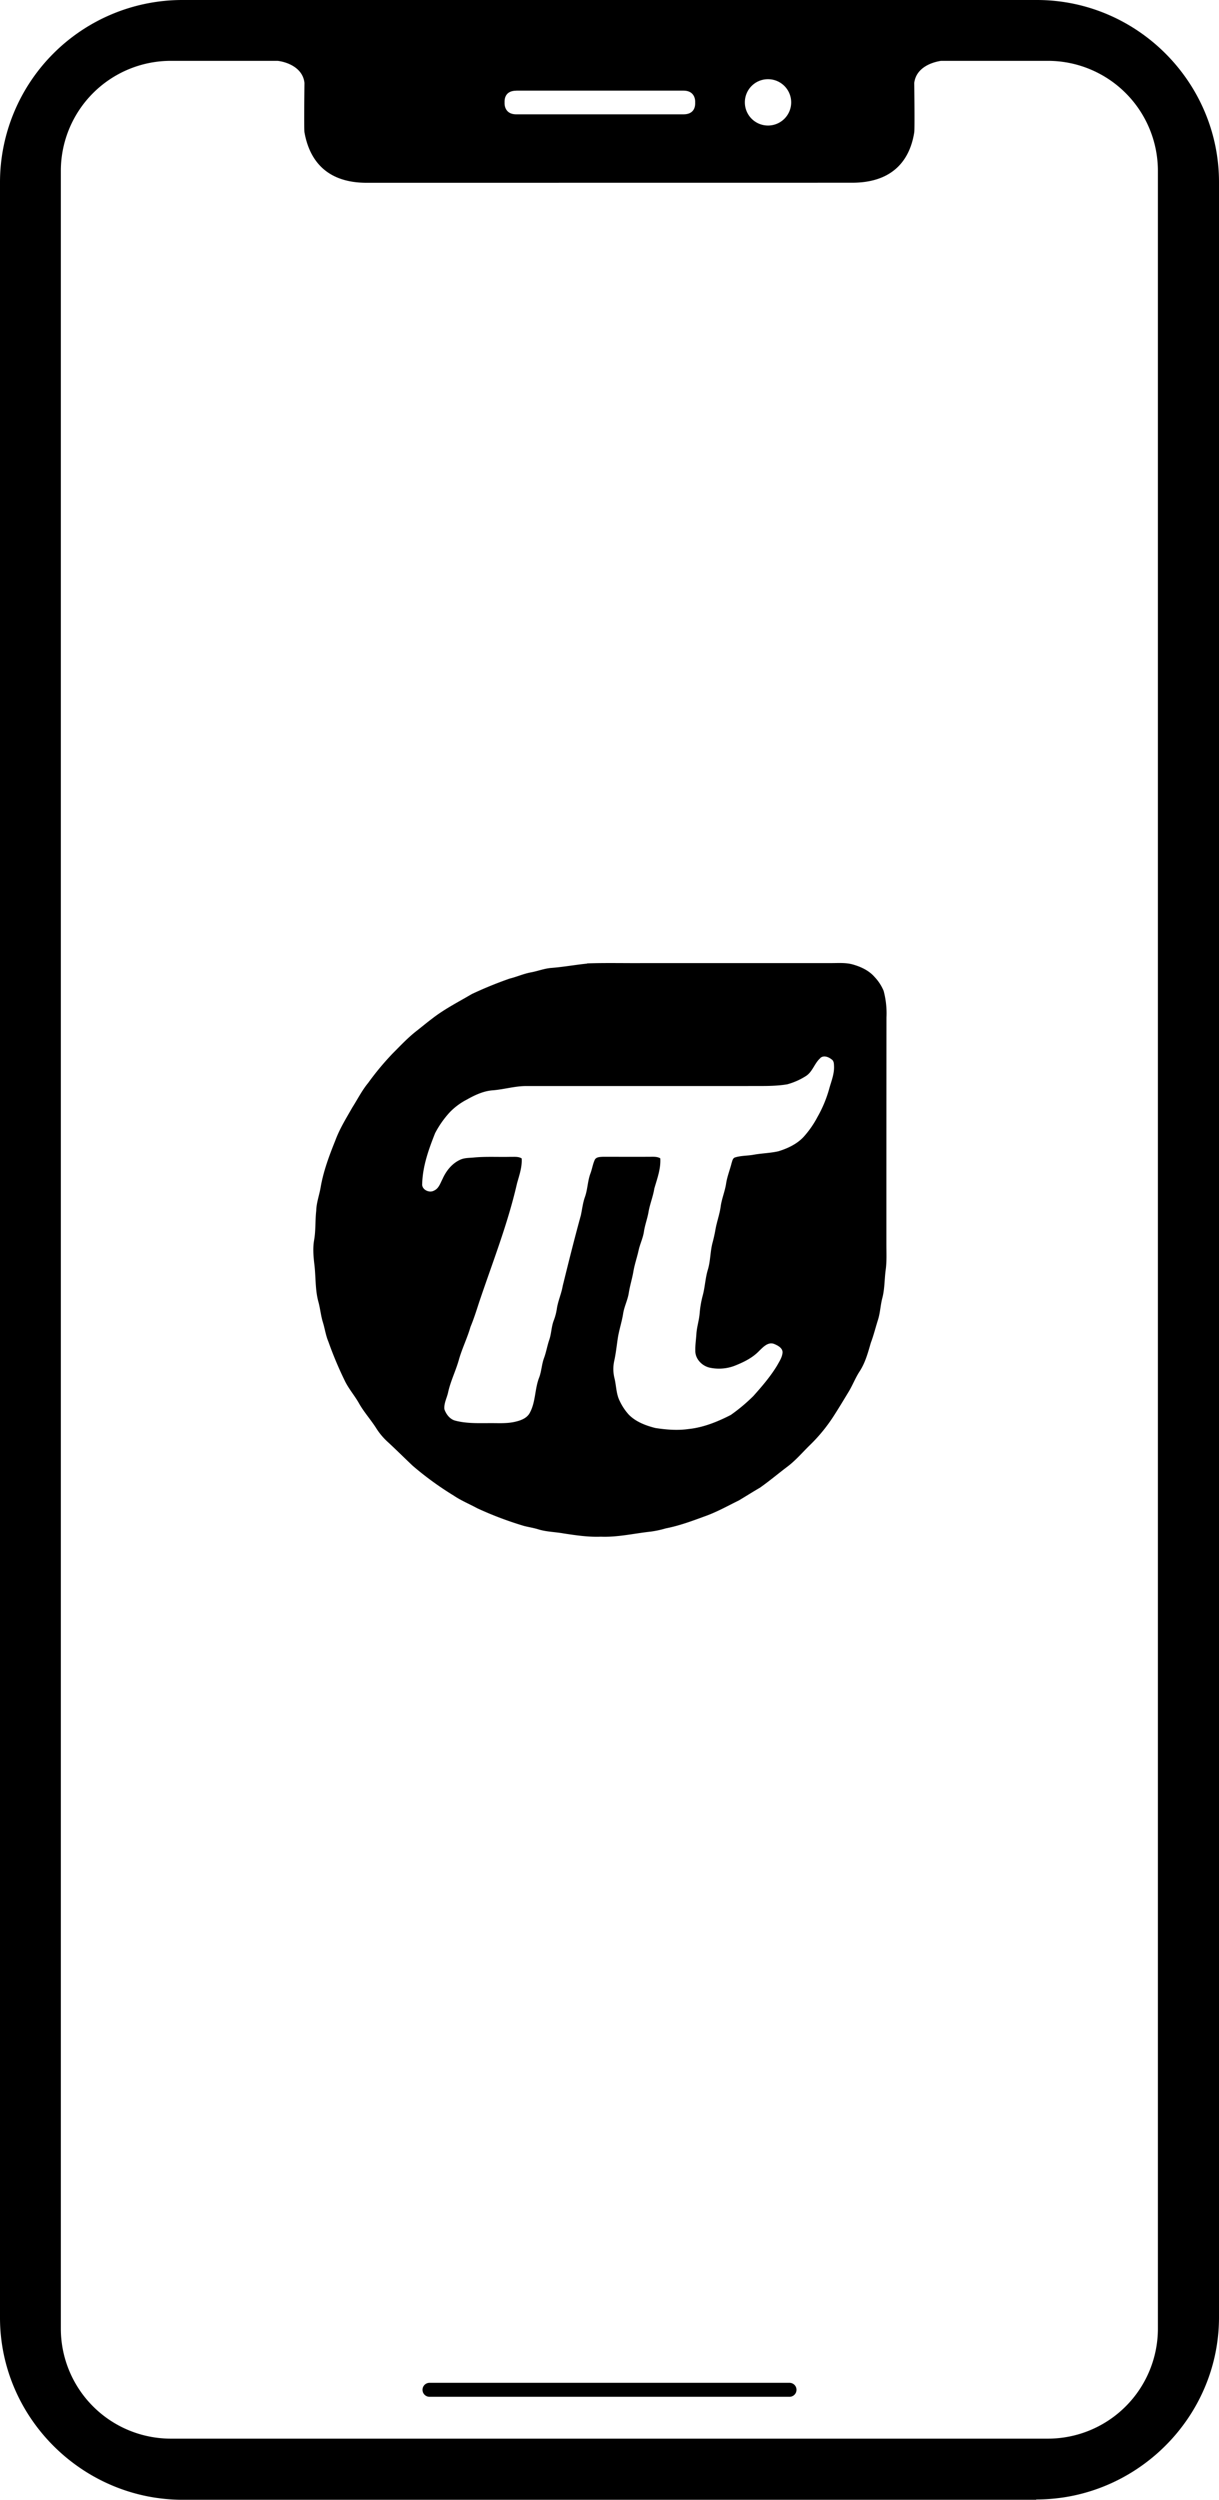 <svg xmlns="http://www.w3.org/2000/svg" viewBox="0 0 784.98 1609.68">
    <title>ssapi_screenshot</title>
    <g id="图层_2" data-name="图层 2">
        <g id="图层_1-2" data-name="图层 1">
            <path d="M276.58,1534.38H508.41a4.5,4.5,0,0,1,0,9H276.58a4.5,4.5,0,1,1,0-9Zm390.69,75.12c64.34,0,117.71-52.65,117.71-117.35V117.35C785,53,732.33,0,667.63,0H117.35A117.5,117.5,0,0,0,0,117.35v1375c0,64.7,53.37,117.35,117.71,117.35H667.27v-.18ZM494.57,51A14.92,14.92,0,1,1,479.65,66,14.88,14.88,0,0,1,494.57,51Zm-162.1,7.37H440.12c7,0,7.54,5.57,7.54,7v1.25c0,1.62-.36,7-7.54,7H332.47c-7,0-7.55-5.57-7.55-7V65.42C324.92,63.8,325.28,58.41,332.47,58.41Zm216.19,59.3c28.58,0,37.74-17.25,40.08-32.53.36-2.33,0-30.55,0-31.81C590,43.49,600.06,40.08,606,39.18h69a70.87,70.87,0,0,1,70.63,70.62V1499.7A70.87,70.87,0,0,1,675,1570.33H109.8a70.87,70.87,0,0,1-70.62-70.63V109.8A70.87,70.87,0,0,1,109.8,39.18h69c5.93.72,16.18,4.31,17.26,14.19,0,.72-.36,29.48,0,31.81,2.69,15.28,11.86,32.53,40.07,32.53Z"/>
            <path d="M378.06,620.37c12.32-.45,24.66-.08,37-.2H535.32c4.62,0,9.35-.39,13.86.89,5.28,1.49,10.5,3.94,14.13,8.18a29.22,29.22,0,0,1,5.71,8.81,56,56,0,0,1,1.83,17.1q-.06,73.14-.05,146.28c0,5.47.29,11-.47,16.4-.81,6.06-.6,12.26-2.2,18.21-1.16,4.51-1.31,9.22-2.7,13.69-1.59,5-2.81,10.06-4.66,14.95-1.82,6.3-3.55,12.76-7.16,18.32-2.86,4.34-4.64,9.24-7.39,13.65-2.83,4.67-5.65,9.37-8.61,14a106.28,106.28,0,0,1-16,19.84c-4.87,4.74-9.26,10-14.76,14.09-5.87,4.44-11.5,9.21-17.53,13.43-4.55,2.64-9,5.47-13.49,8.15-7.35,3.62-14.53,7.66-22.28,10.36-8.13,3-16.31,6-24.84,7.66a64,64,0,0,1-9.76,2.09c-10.65,1.16-21.21,3.69-32,3.26-8.07.32-16.07-.89-24-2.09-5.43-1-11.05-1-16.35-2.66-3-.93-6.13-1.4-9.16-2.17a224.09,224.09,0,0,1-30.09-11.38c-5-2.71-10.35-4.9-15.1-8.11a203.34,203.34,0,0,1-26.54-19.3c-5.42-5.12-10.69-10.41-16.19-15.45a42.83,42.83,0,0,1-7.05-8.38c-3.51-5.6-8-10.51-11.25-16.26-2.9-5.18-6.93-9.67-9.42-15.09a239.22,239.22,0,0,1-10.36-24.76c-1.7-4-2.25-8.38-3.55-12.52-1.33-4.35-1.69-8.92-2.92-13.3-2.11-7.89-1.54-16.13-2.57-24.17-.58-5-1-10.17-.15-15.21,1.14-6.3.66-12.72,1.39-19.06.12-5.27,2.06-10.22,2.89-15.37,1.81-10.32,5.5-20.17,9.4-29.85,2.76-7.5,7-14.32,10.94-21.24,3.37-5.29,6.22-11,10.21-15.83a179.92,179.92,0,0,1,15.67-18.86c4.93-4.92,9.69-10.06,15.19-14.38,3.55-2.78,7-5.67,10.63-8.39,7.83-6.06,16.69-10.54,25.19-15.56a252.63,252.63,0,0,1,24.46-10c4.64-1.13,9-3.15,13.72-4,4.49-.84,8.78-2.57,13.36-2.88,7.65-.61,15.18-2,22.81-2.77m150.2,60.82c-3.72,3.17-4.9,8.5-9,11.37a43.66,43.66,0,0,1-12.4,5.56c-8.49,1.42-17.12,1-25.68,1.1q-71,0-142.07,0c-7.38-.05-14.49,2.17-21.82,2.75-6,.43-11.59,3.07-16.78,6a42.32,42.32,0,0,0-10.88,8.08,62.9,62.9,0,0,0-9.5,13.52c-4.12,10.4-8,21.19-8.3,32.51-.48,3.81,4.52,6.25,7.59,4.48,3.06-1.3,4.07-4.75,5.49-7.47,2.3-5.2,6.08-10,11.35-12.4,2.6-1.24,5.55-1.16,8.35-1.4,8-.81,16-.28,23.95-.48,2.45.07,5.12-.34,7.32,1,.37,5.55-1.54,10.85-3,16.12-6,26.32-16,51.45-24.55,77-1.67,5.19-3.33,10.38-5.42,15.42-2.09,7.29-5.53,14.09-7.54,21.41-2,7-5.28,13.51-6.84,20.62-.77,3.66-2.84,7.18-2.4,11,1.15,3.29,3.61,6.51,7.16,7.35,6.9,1.78,14.1,1.59,21.17,1.55,5.82-.09,11.73.46,17.44-.93,3.39-.8,7-2.11,8.95-5.23,4.15-7.16,3.34-15.81,6.35-23.35,1.47-4,1.58-8.4,3.08-12.42,1.42-3.85,2.06-7.92,3.4-11.8s1.32-8.32,2.83-12.27a35.9,35.9,0,0,0,2-7.49c.71-5.07,2.94-9.76,3.79-14.8,3.75-15.21,7.53-30.41,11.69-45.52.86-3.94,1.26-8,2.63-11.81,1.79-5,1.71-10.43,3.63-15.38,1-2.77,1.44-5.75,2.66-8.45.9-2,3.46-1.95,5.35-2.06,10.09,0,20.18.07,30.28,0,2.22,0,4.61-.19,6.6,1,.42,6.72-2,13.08-3.83,19.43-.8,5.05-2.78,9.8-3.69,14.83-.71,4.36-2.34,8.51-3,12.88-.6,4.18-2.54,8-3.44,12.12-1,4.56-2.56,8.94-3.34,13.54s-2.26,9.24-3,14c-.72,4.51-2.91,8.62-3.61,13.15-.87,5.57-2.76,10.94-3.54,16.54-.68,4.63-1.18,9.3-2.19,13.89a24.61,24.61,0,0,0,.17,11.32c1.17,4.81,1.06,10,3.32,14.49a35.37,35.37,0,0,0,5.83,8.82c4.55,4.67,10.89,7.05,17.09,8.63,7.08,1.1,14.32,1.69,21.45.67,9.62-1,18.69-4.7,27.21-9.08a113.65,113.65,0,0,0,14.49-12.14c5.53-6.2,11-12.54,15.32-19.68,1.42-2.59,3.19-5.16,3.48-8.17s-3.07-4.79-5.55-5.77c-3.84-1.33-6.9,2.05-9.4,4.44-4.43,4.68-10.35,7.51-16.27,9.82A28.46,28.46,0,0,1,457,880.68c-5-1.11-9.41-5.7-9.24-11-.1-3.55.45-7.07.68-10.59.26-4.54,1.76-8.9,2.11-13.43a65.36,65.36,0,0,1,2-11.54c1.45-5.41,1.63-11.08,3.26-16.46,1.77-5.78,1.5-11.93,3.12-17.75.68-2.61,1.28-5.25,1.75-7.92.85-5.08,2.71-9.93,3.39-15s2.73-9.76,3.5-14.79c.68-4.56,2.44-8.83,3.55-13.28.46-1.33.69-3.19,2.28-3.63,3.95-1.21,8.16-1,12.21-1.77,5.2-.91,10.53-1,15.67-2.18,5.94-1.84,11.81-4.58,16.13-9.17a62.27,62.27,0,0,0,9-12.9,80.27,80.27,0,0,0,7.47-17.82c1.29-4.82,3.35-9.54,3.21-14.63-.07-1.56,0-3.49-1.4-4.51-2-1.63-5.13-3-7.43-1.07Z"/>
        </g>
    </g>
</svg>